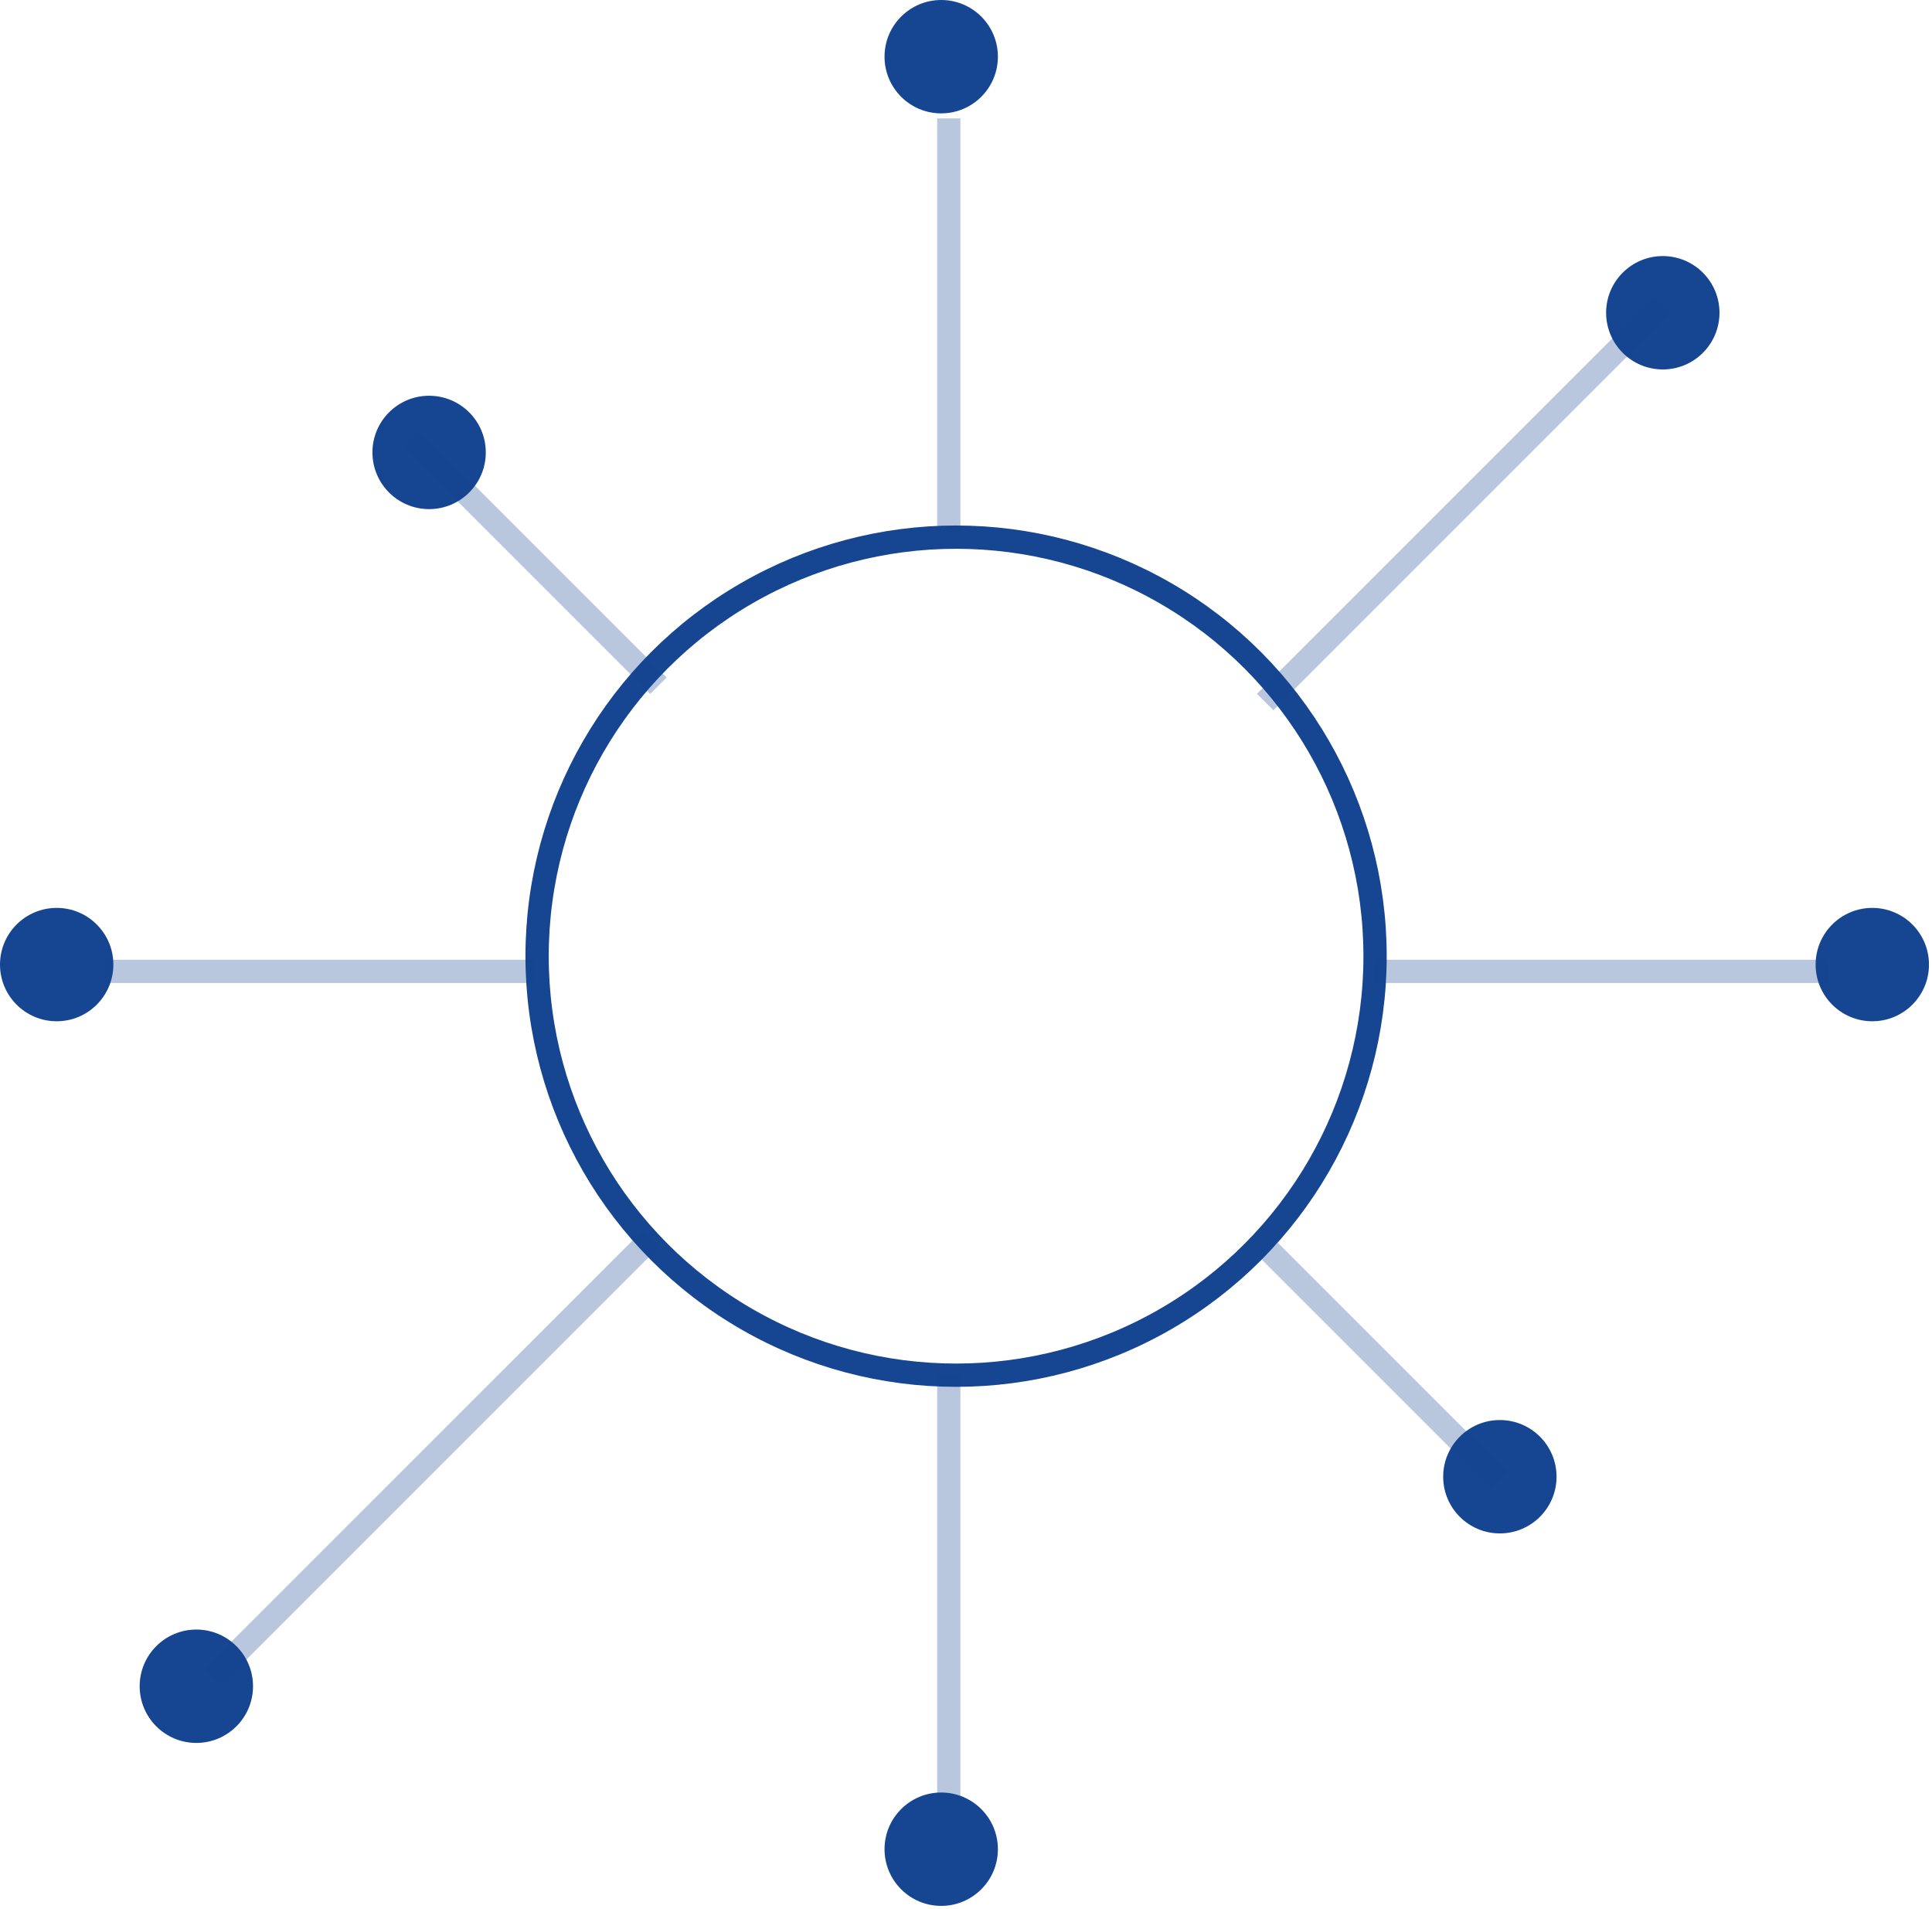 <?xml version="1.0" encoding="UTF-8"?>
<svg width="83px" height="82px" viewBox="0 0 83 82" version="1.1" xmlns="http://www.w3.org/2000/svg" xmlns:xlink="http://www.w3.org/1999/xlink">
    <!-- Generator: Sketch 41 (35326) - http://www.bohemiancoding.com/sketch -->
    <title>Group 2</title>
    <desc>Created with Sketch.</desc>
    <defs></defs>
    <g id="End-user-page" stroke="none" stroke-width="1" fill="none" fill-rule="evenodd">
        <g id="Front-Page-Copy-5" transform="translate(-394, -560)">
            <g id="Group-7" transform="translate(386, 546)">
                <g id="Group-2" transform="translate(8, 14)">
                    <ellipse id="Oval-6-Copy" fill="#164591" cx="80.435" cy="41.435" rx="2.435" ry="2.435"></ellipse>
                    <ellipse id="Oval-6-Copy" fill="#164591" cx="40.435" cy="79.435" rx="2.435" ry="2.435"></ellipse>
                    <ellipse id="Oval-6-Copy-9" fill="#164591" cx="40.435" cy="2.435" rx="2.435" ry="2.435"></ellipse>
                    <ellipse id="Oval-6-Copy" fill="#164591" cx="2.435" cy="41.435" rx="2.435" ry="2.435"></ellipse>
                    <ellipse id="Oval-6-Copy" stroke="#164591" cx="41.074" cy="41.074" rx="18" ry="18"></ellipse>
                    <path d="M40.761,5.587 L40.761,22.502" id="Line-Copy-19" stroke="#164591" stroke-linecap="square" opacity="0.3"></path>
                    <path d="M40.761,59.498 L40.761,76.934" id="Line-Copy-81" stroke="#164591" stroke-linecap="square" opacity="0.3"></path>
                    <path d="M22.501,41.727 L5,41.727" id="Line-Copy-79" stroke="#164591" stroke-linecap="square" opacity="0.3"></path>
                    <ellipse id="Oval-6-Copy" fill="#164591" cx="8.435" cy="72.435" rx="2.435" ry="2.435"></ellipse>
                    <path d="M27.585,53.584 L9.479,71.689" id="Line-Copy-86" stroke="#164591" stroke-linecap="square" opacity="0.3"></path>
                    <ellipse id="Oval-6-Copy" fill="#164591" transform="translate(64.435, 63.435) rotate(-90) translate(-64.435, -63.435) " cx="64.435" cy="63.435" rx="2.435" ry="2.435"></ellipse>
                    <path d="M64.411,54.394 L55.25,63.556" id="Line-Copy-86" stroke="#164591" stroke-linecap="square" opacity="0.3" transform="translate(59.5, 59) rotate(-90) translate(-59.5, -59) "></path>
                    <ellipse id="Oval-6-Copy" fill="#164591" transform="translate(71.435, 13.435) scale(-1, -1) translate(-71.435, -13.435) " cx="71.435" cy="13.435" rx="2.435" ry="2.435"></ellipse>
                    <path d="M71.293,13.197 L54.958,29.532" id="Line-Copy-86" stroke="#164591" stroke-linecap="square" opacity="0.3" transform="translate(63, 21.5) scale(-1, -1) translate(-63, -21.5) "></path>
                    <ellipse id="Oval-6-Copy" fill="#164591" transform="translate(18.435, 19.435) scale(-1, -1) rotate(-90) translate(-18.435, -19.435) " cx="18.435" cy="19.435" rx="2.435" ry="2.435"></ellipse>
                    <path d="M27.602,19.567 L17.709,29.46" id="Line-Copy-86" stroke="#164591" stroke-linecap="square" opacity="0.3" transform="translate(23, 24.5) scale(-1, -1) rotate(-90) translate(-23, -24.5) "></path>
                    <path d="M78.074,41.727 L59.499,41.727" id="Line-Copy-80" stroke="#164591" stroke-linecap="square" opacity="0.3"></path>
                </g>
            </g>
        </g>
    </g>
</svg>
